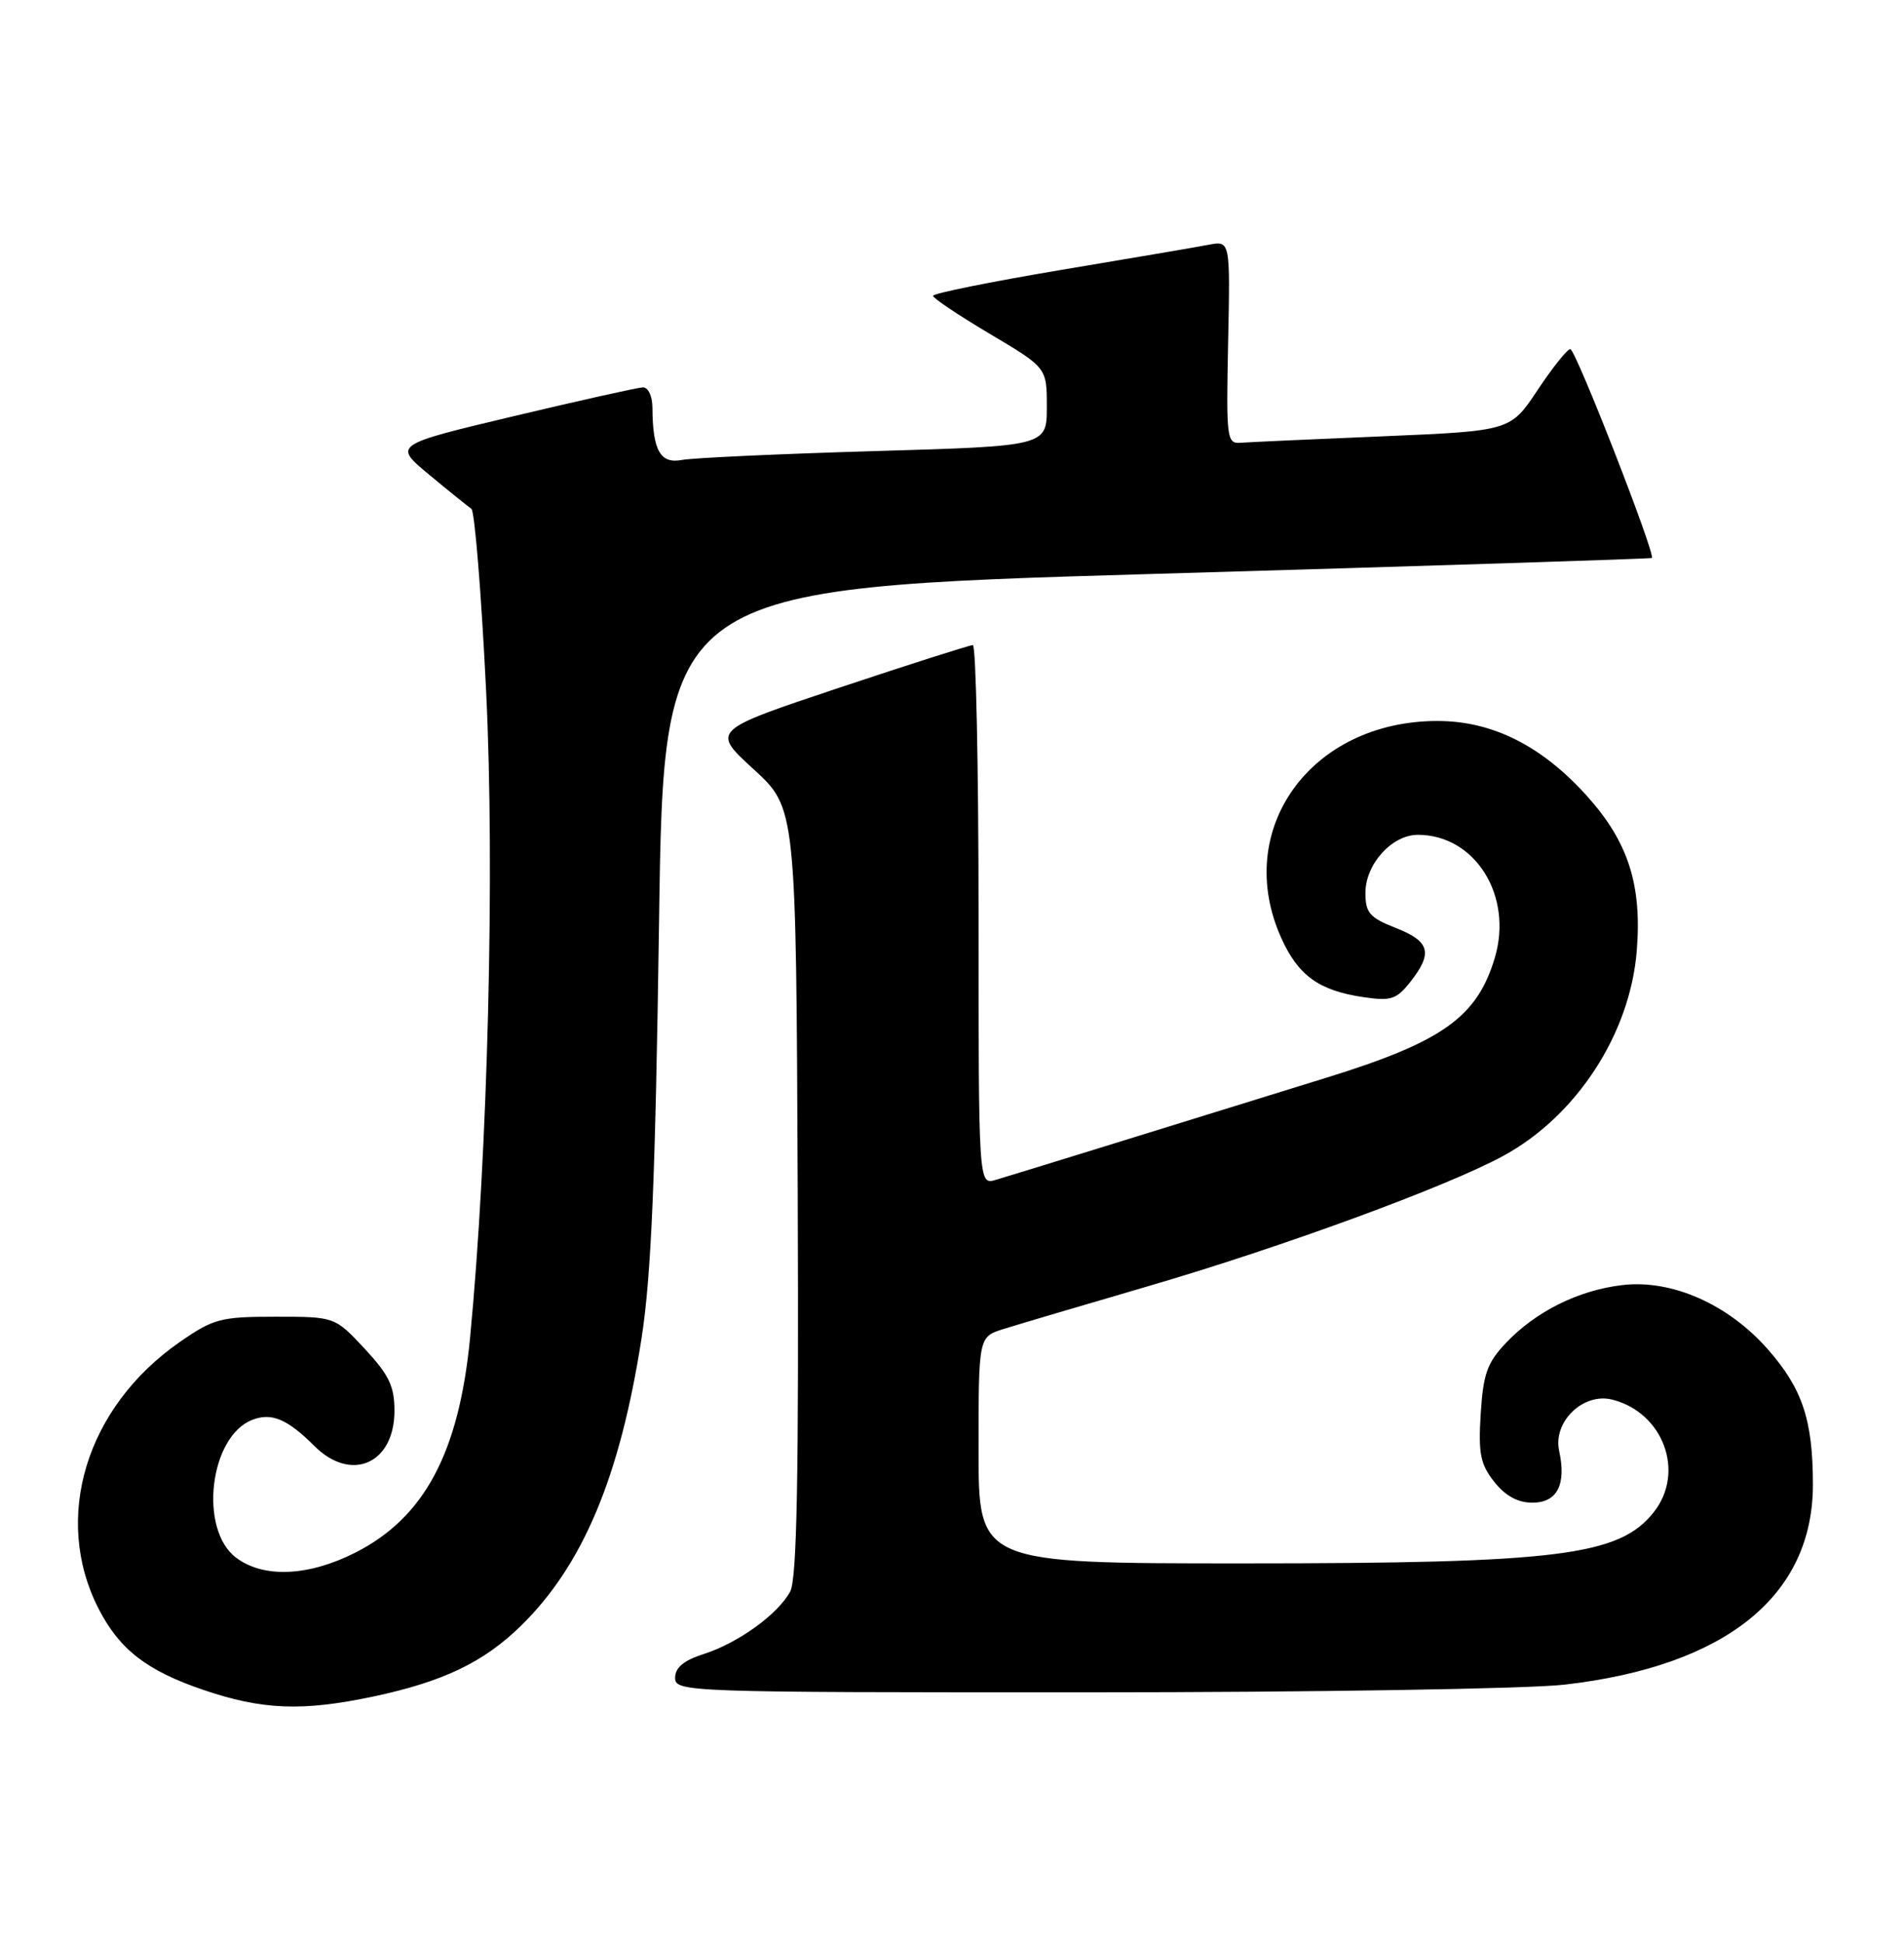 <?xml version="1.0" encoding="UTF-8" standalone="no"?>
<!DOCTYPE svg PUBLIC "-//W3C//DTD SVG 1.1//EN" "http://www.w3.org/Graphics/SVG/1.1/DTD/svg11.dtd" >
<svg xmlns="http://www.w3.org/2000/svg" xmlns:xlink="http://www.w3.org/1999/xlink" version="1.1" viewBox="0 0 251 256">
 <g >
 <path fill="currentColor"
d=" M 49.23 223.54 C 58.41 221.59 63.74 219.04 68.65 214.25 C 76.85 206.24 81.74 194.58 84.58 176.30 C 85.86 168.05 86.40 155.12 86.88 121.50 C 87.50 77.50 87.50 77.50 152.50 75.61 C 188.25 74.57 217.62 73.63 217.76 73.52 C 218.29 73.10 207.71 46.00 207.01 46.00 C 206.61 46.00 204.67 48.43 202.70 51.39 C 199.12 56.78 199.12 56.78 182.31 57.49 C 173.07 57.87 164.63 58.26 163.56 58.34 C 161.72 58.49 161.64 57.83 161.90 45.11 C 162.18 31.71 162.18 31.71 159.34 32.25 C 157.78 32.55 148.96 34.05 139.75 35.59 C 130.54 37.14 123.00 38.66 123.00 38.98 C 123.00 39.29 126.37 41.55 130.50 44.00 C 138.00 48.45 138.00 48.45 138.00 53.61 C 138.00 58.78 138.00 58.78 115.25 59.44 C 102.74 59.81 91.32 60.33 89.88 60.61 C 87.05 61.14 86.04 59.36 86.01 53.75 C 86.01 52.20 85.45 51.02 84.75 51.04 C 84.06 51.07 76.38 52.78 67.67 54.85 C 51.83 58.62 51.83 58.62 56.59 62.56 C 59.20 64.73 61.70 66.74 62.14 67.04 C 62.57 67.33 63.45 78.10 64.08 90.97 C 65.25 114.56 64.31 152.03 61.96 176.36 C 60.49 191.46 55.93 199.97 46.85 204.58 C 40.67 207.71 34.77 207.97 31.15 205.27 C 26.16 201.56 27.62 189.21 33.30 187.07 C 35.82 186.11 37.91 187.00 41.43 190.52 C 46.29 195.38 52.00 192.88 52.00 185.89 C 52.00 182.65 51.27 181.15 48.07 177.71 C 44.14 173.50 44.14 173.50 36.32 173.50 C 29.08 173.50 28.14 173.75 23.70 176.83 C 11.33 185.42 6.88 200.04 13.00 211.98 C 15.75 217.34 19.33 220.12 26.75 222.65 C 34.58 225.32 39.86 225.52 49.23 223.54 Z  M 206.24 221.98 C 227.51 219.54 239.01 210.28 238.99 195.59 C 238.99 187.10 237.60 182.96 233.03 177.77 C 227.81 171.84 220.36 168.56 213.87 169.33 C 208.08 170.01 202.47 172.80 198.55 176.93 C 196.06 179.54 195.53 181.02 195.20 186.27 C 194.87 191.52 195.15 192.93 196.98 195.25 C 198.44 197.10 200.08 198.00 202.01 198.00 C 205.28 198.00 206.51 195.62 205.54 191.18 C 204.70 187.34 208.71 183.46 212.53 184.42 C 219.26 186.11 222.18 193.96 218.03 199.23 C 213.49 205.00 205.50 206.00 163.82 206.00 C 129.00 206.00 129.00 206.00 129.00 191.08 C 129.00 176.16 129.00 176.16 132.25 175.13 C 134.04 174.57 142.60 172.03 151.28 169.50 C 168.96 164.34 190.74 156.36 198.18 152.30 C 207.84 147.05 214.89 136.22 215.77 125.29 C 216.47 116.60 214.65 110.93 209.21 104.89 C 203.26 98.27 196.74 95.00 189.50 95.00 C 172.74 95.00 162.44 109.37 168.94 123.67 C 171.15 128.55 173.91 130.53 179.68 131.38 C 183.37 131.93 184.09 131.70 185.93 129.37 C 188.92 125.56 188.51 124.04 184.00 122.27 C 180.56 120.92 180.00 120.27 180.00 117.66 C 180.00 113.86 183.49 110.00 186.92 110.00 C 194.48 110.01 199.50 118.05 197.05 126.23 C 194.72 134.02 190.16 137.26 174.97 141.97 C 150.39 149.59 133.53 154.80 131.25 155.47 C 129.00 156.13 129.00 156.13 129.00 120.57 C 129.00 101.01 128.66 85.00 128.25 85.00 C 127.84 85.00 119.91 87.53 110.63 90.62 C 93.76 96.25 93.76 96.25 99.36 101.37 C 104.95 106.50 104.95 106.50 105.16 157.00 C 105.31 194.62 105.06 208.06 104.17 209.71 C 102.55 212.71 97.30 216.50 92.75 217.95 C 90.13 218.79 89.00 219.74 89.00 221.08 C 89.00 222.95 90.39 223.00 143.25 222.99 C 173.09 222.99 201.43 222.53 206.24 221.98 Z "/>
</g>
</svg>